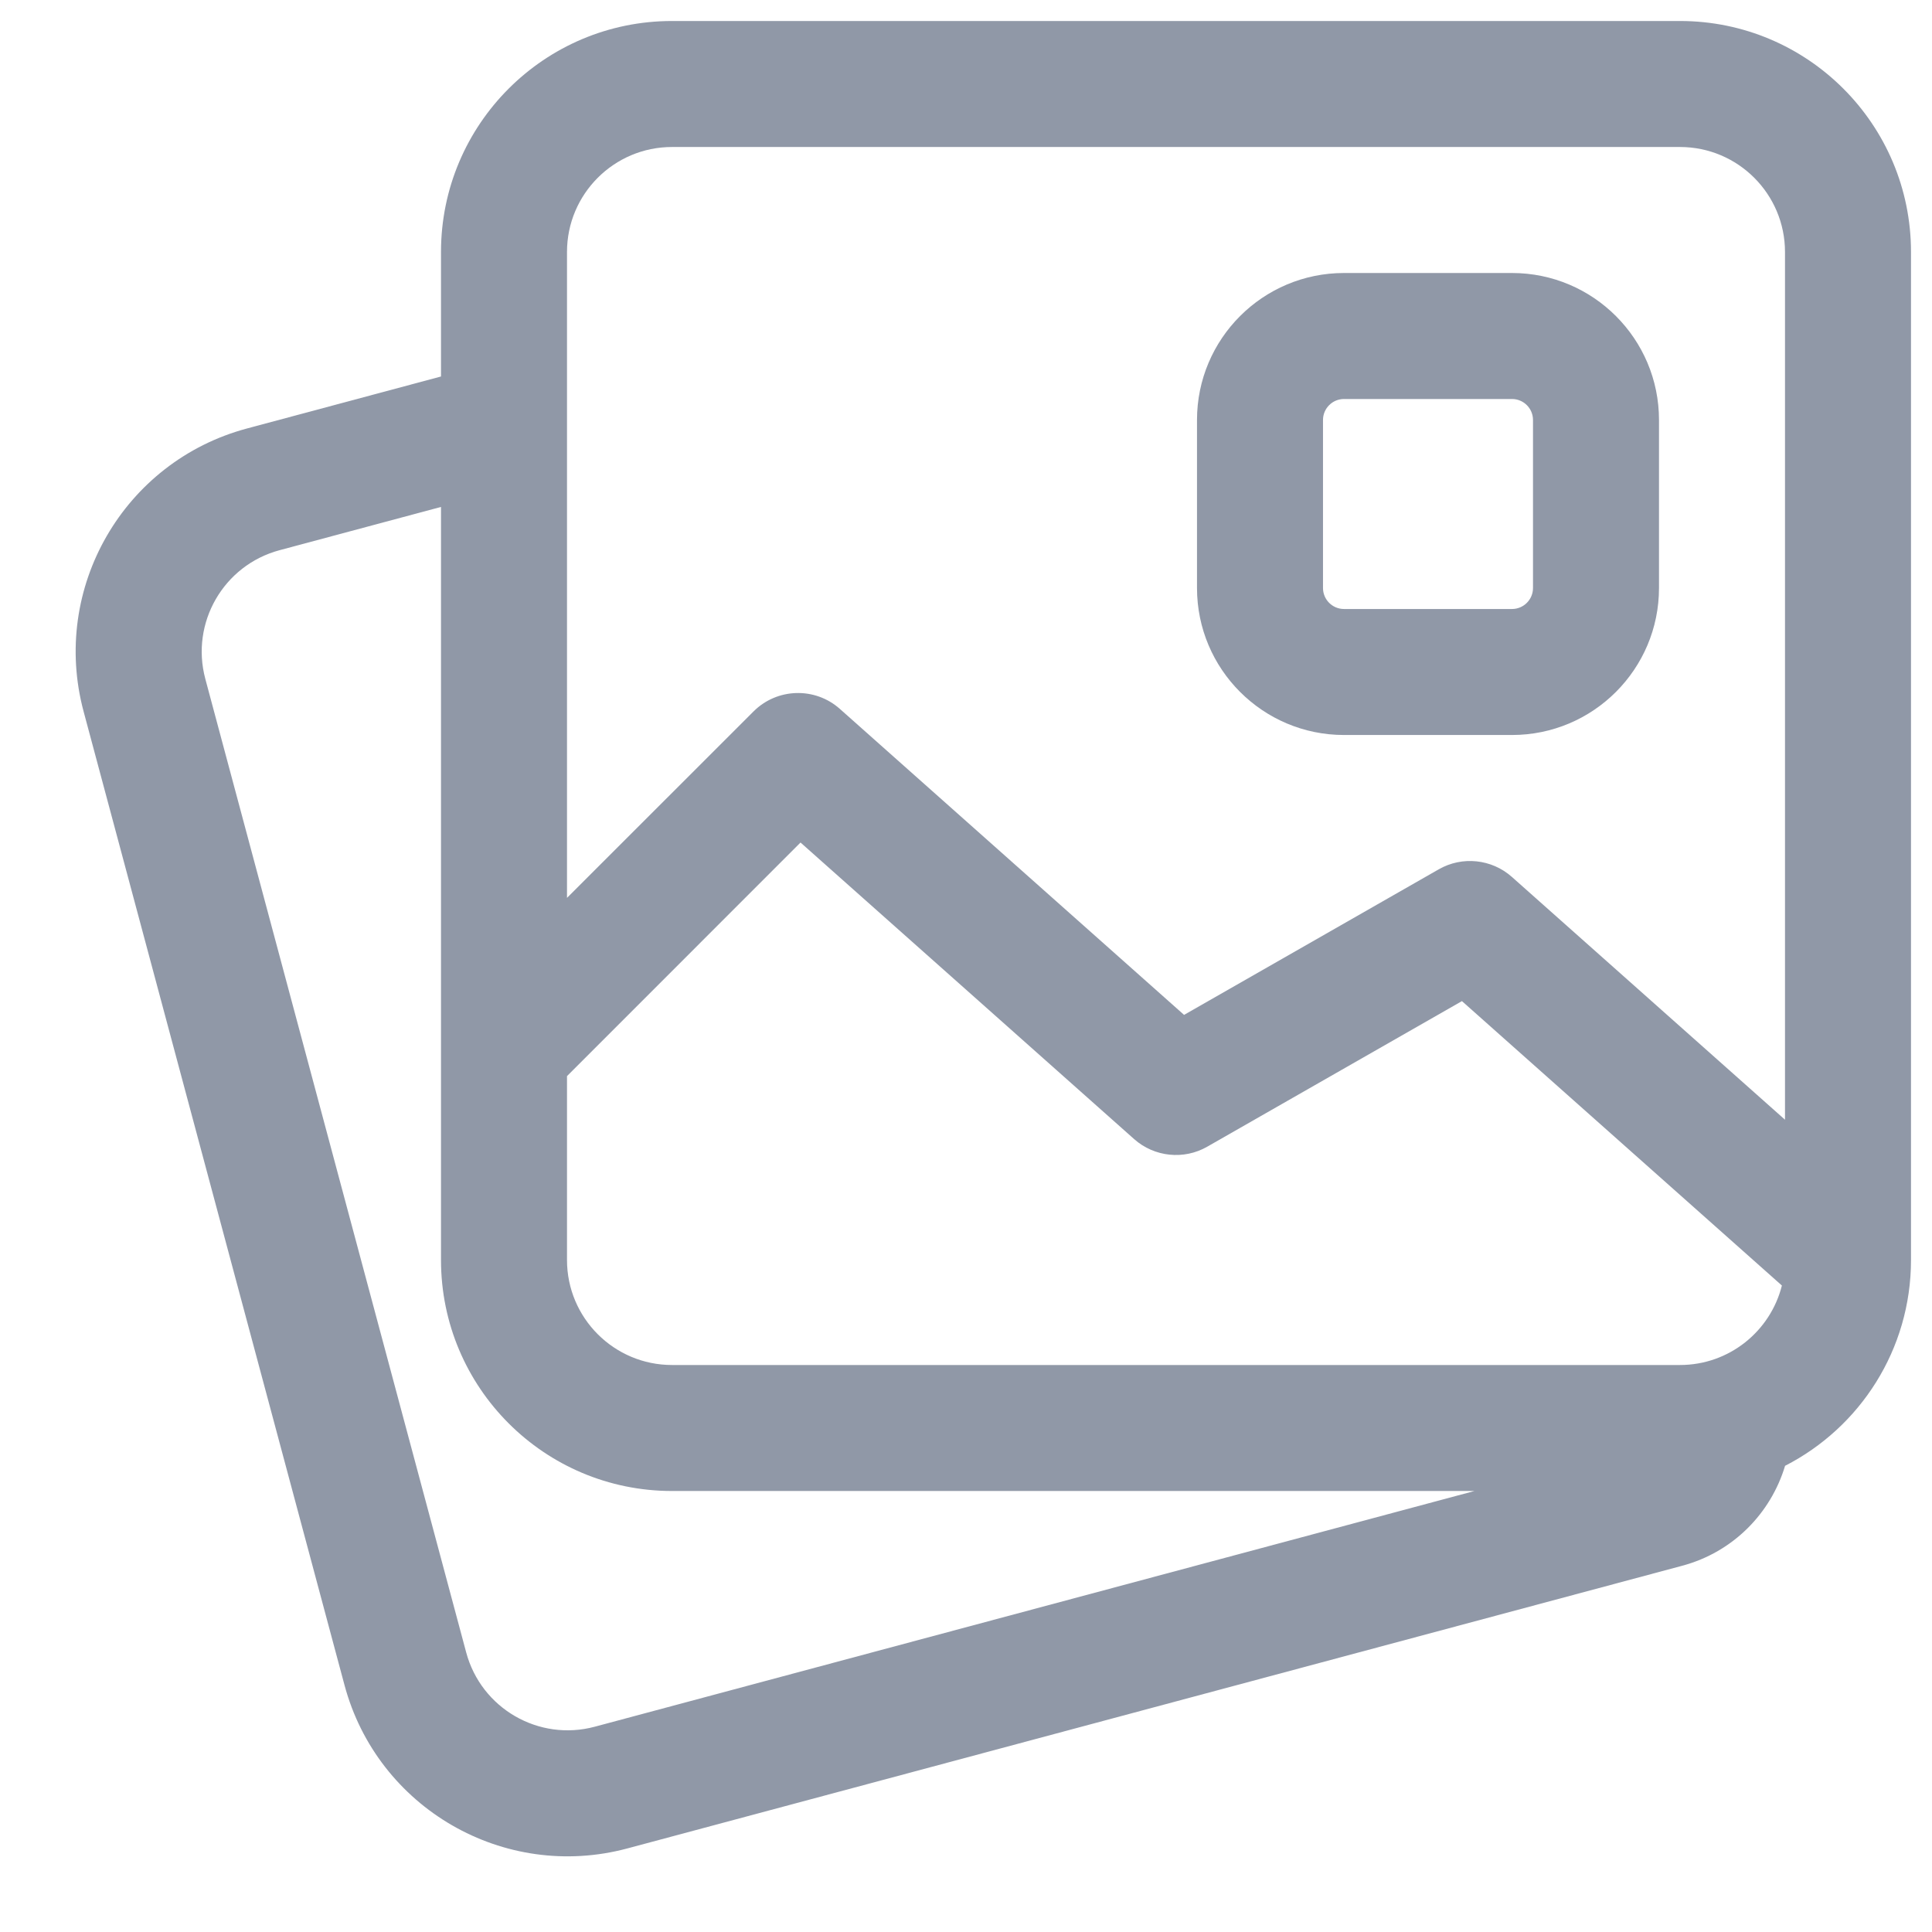 <svg width="23" height="23" viewBox="0 0 23 23" fill="none" xmlns="http://www.w3.org/2000/svg">
<path fill-rule="evenodd" clip-rule="evenodd" d="M14.25 5C14.25 4.034 15.034 3.25 16 3.25H18C18.966 3.25 19.75 4.034 19.75 5V7C19.75 7.966 18.966 8.75 18 8.75H16C15.034 8.75 14.25 7.966 14.25 7V5ZM16 4.75C15.862 4.75 15.75 4.862 15.75 5V7C15.75 7.138 15.862 7.25 16 7.25H18C18.138 7.25 18.25 7.138 18.25 7V5C18.25 4.862 18.138 4.75 18 4.75H16Z" fill="#9098A7"/>
<path fill-rule="evenodd" clip-rule="evenodd" d="M8 0.25C6.481 0.25 5.25 1.481 5.25 3V4.482L2.94 5.101C1.473 5.494 0.602 7.002 0.995 8.469L4.101 20.06C4.494 21.527 6.002 22.398 7.469 22.005L20.026 18.64C20.635 18.477 21.082 18.012 21.251 17.45C22.141 16.995 22.75 16.068 22.75 15V3C22.75 1.481 21.519 0.25 20 0.25H8ZM8 17.75H17.553L7.081 20.556C6.414 20.735 5.729 20.339 5.55 19.672L2.444 8.081C2.266 7.414 2.661 6.729 3.328 6.55L5.25 6.035V15C5.25 16.519 6.481 17.75 8 17.75ZM8 1.75C7.31 1.75 6.75 2.31 6.75 3V10.689L8.97 8.47C9.251 8.189 9.702 8.176 9.998 8.439L14.096 12.082L17.128 10.349C17.407 10.189 17.758 10.226 17.998 10.439L21.25 13.33V3C21.25 2.31 20.69 1.75 20 1.75H8ZM21.213 15.304L17.404 11.918L14.372 13.651C14.093 13.811 13.742 13.774 13.502 13.561L9.53 10.03L6.75 12.811V15C6.75 15.69 7.31 16.25 8 16.25H20C20.586 16.25 21.077 15.847 21.213 15.304Z" fill="#9098A7"/>
</svg>
